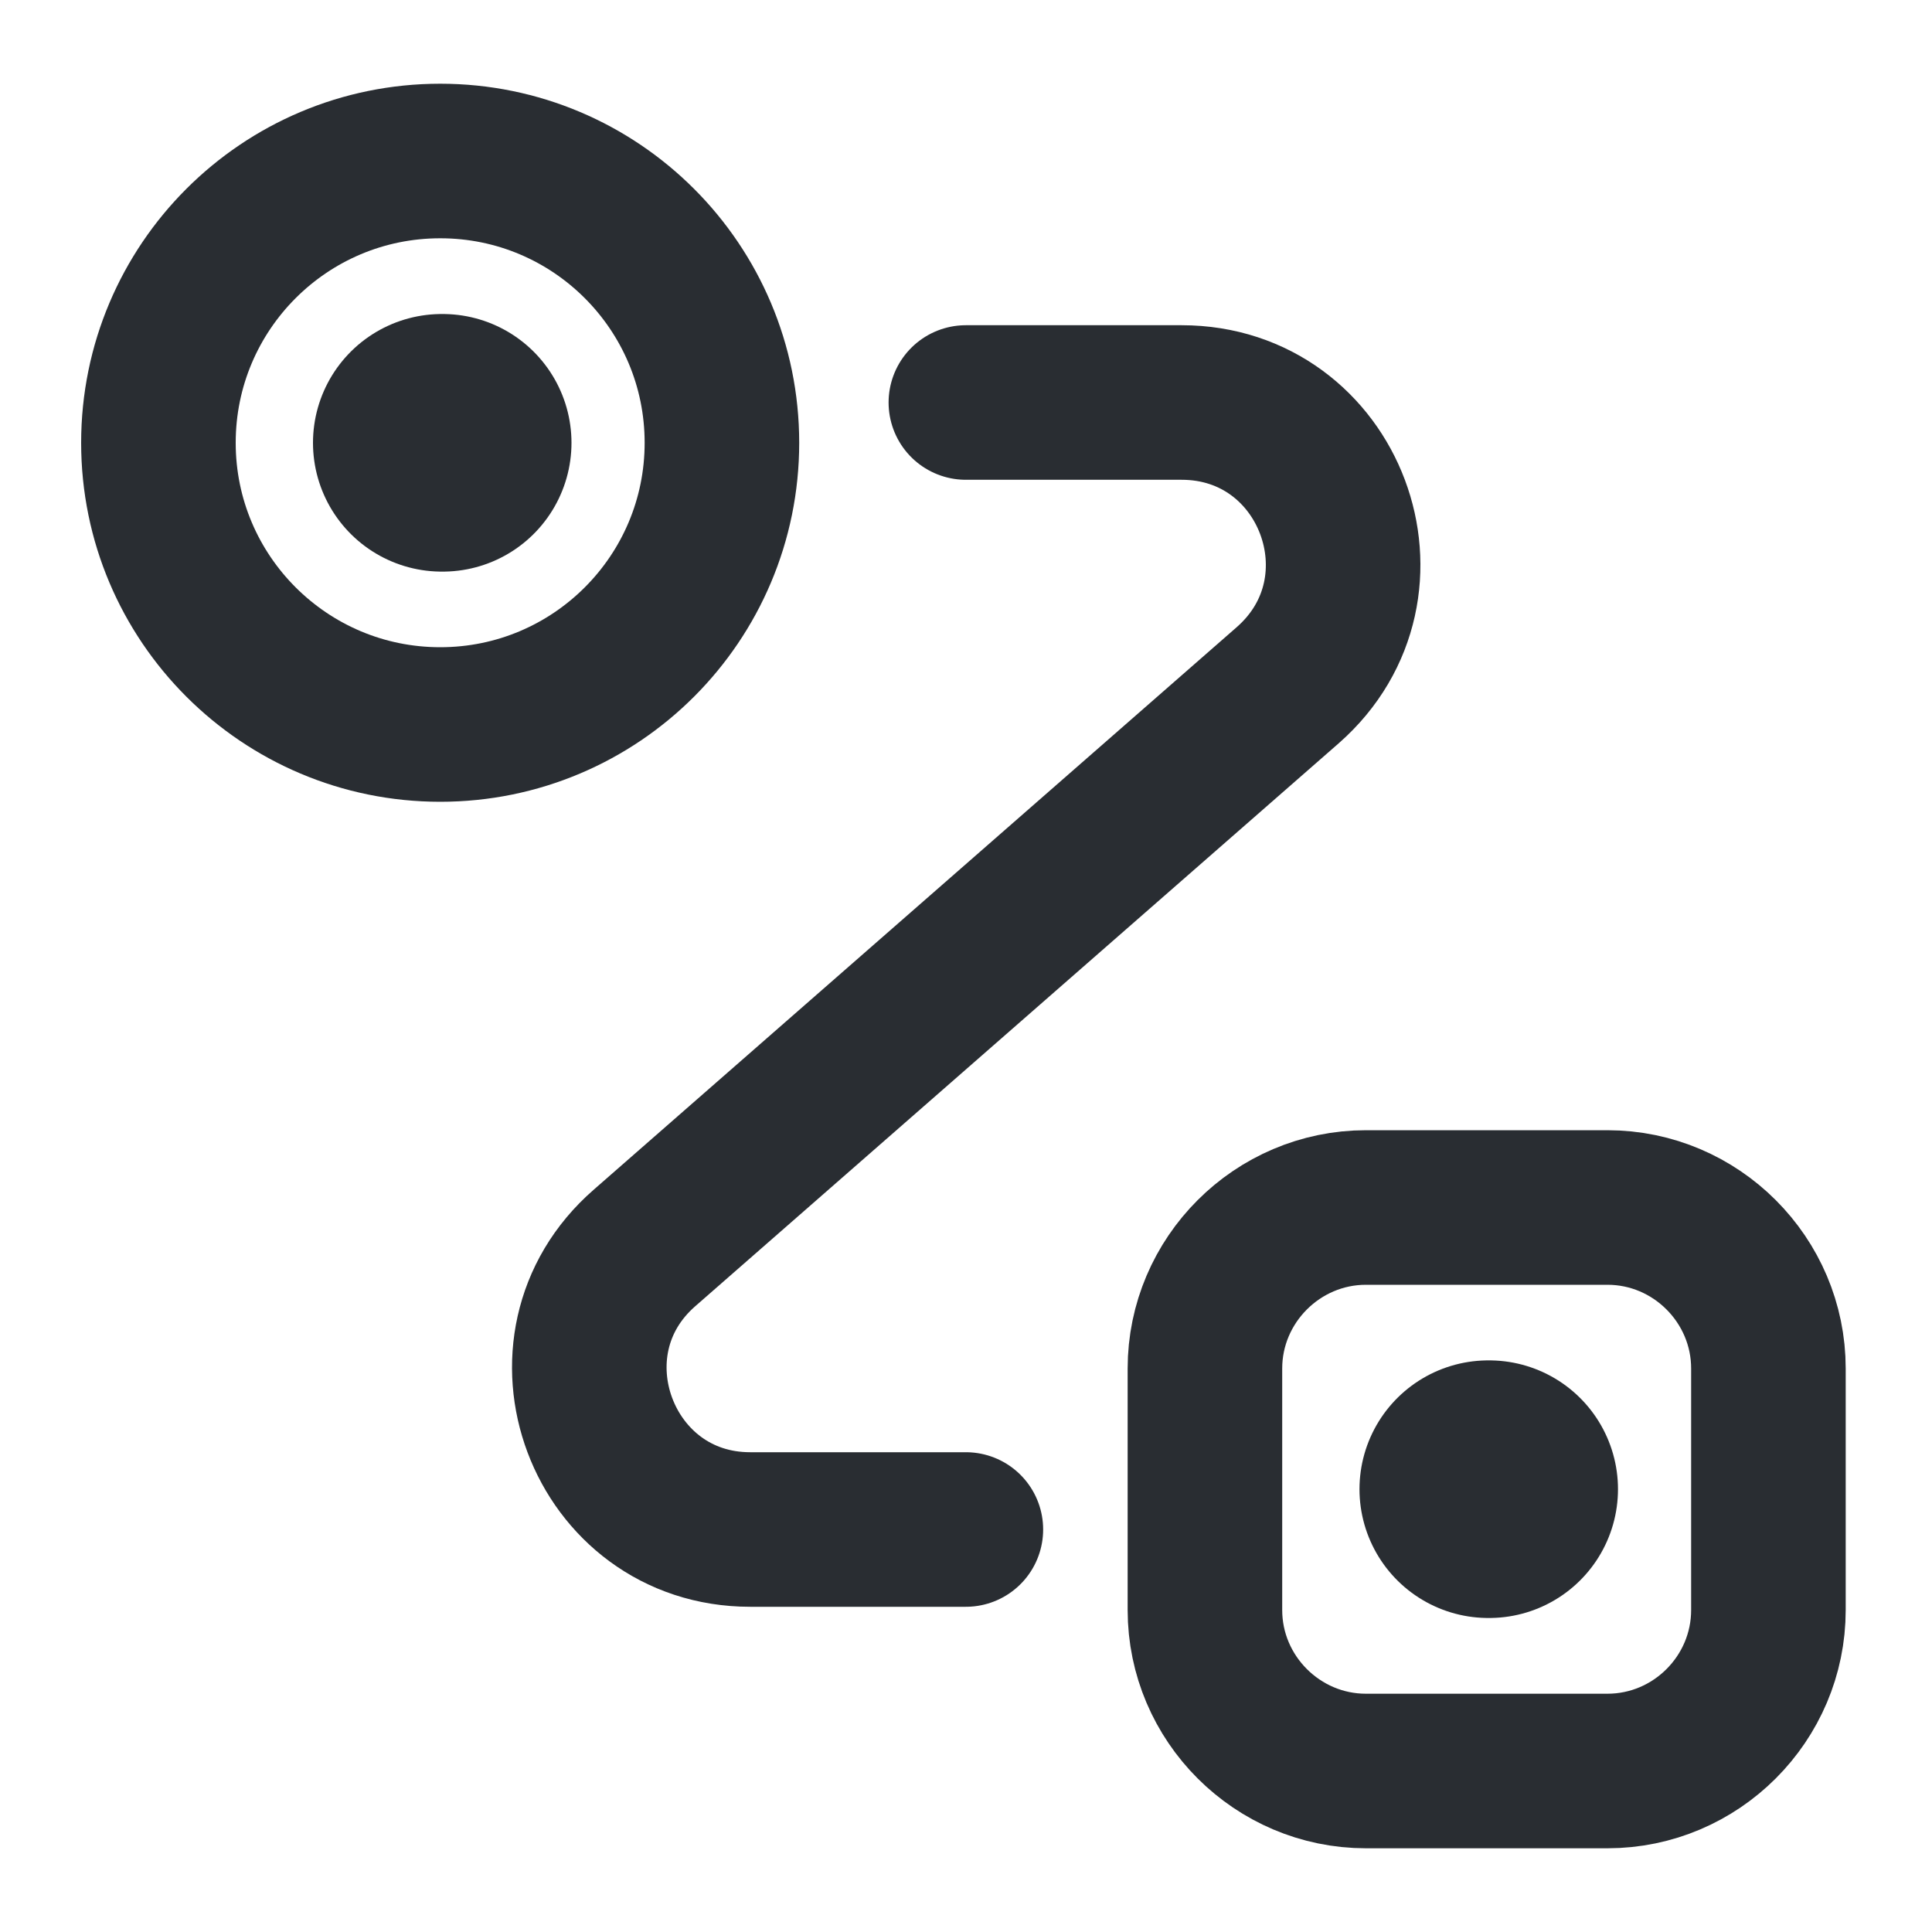 <svg width="15" height="15" viewBox="0 0 15 15" fill="none" xmlns="http://www.w3.org/2000/svg">
<path d="M3.418 5.625C4.626 5.625 5.605 4.646 5.605 3.438C5.605 2.229 4.626 1.25 3.418 1.25C2.21 1.25 1.23 2.229 1.23 3.438C1.23 4.646 2.21 5.625 3.418 5.625Z" stroke="#292D32" stroke-width="1.2"/>
<path d="M10.605 9.375H12.48C13.168 9.375 13.73 9.938 13.73 10.625V12.5C13.73 13.188 13.168 13.75 12.48 13.75H10.605C9.918 13.75 9.355 13.188 9.355 12.5V10.625C9.355 9.938 9.918 9.375 10.605 9.375Z" stroke="#292D32" stroke-width="1.2"/>
<path d="M7.499 3.125H9.174C10.33 3.125 10.867 4.556 9.999 5.319L5.005 9.688C4.136 10.444 4.674 11.875 5.824 11.875H7.499" stroke="#292D32" stroke-width="1.2" stroke-linecap="round" stroke-linejoin="round"/>
<path d="M3.43 3.438H3.437" stroke="#292D32" stroke-width="2" stroke-linecap="round" stroke-linejoin="round"/>
<path d="M11.555 11.562H11.562" stroke="#292D32" stroke-width="2" stroke-linecap="round" stroke-linejoin="round"/>
</svg>
